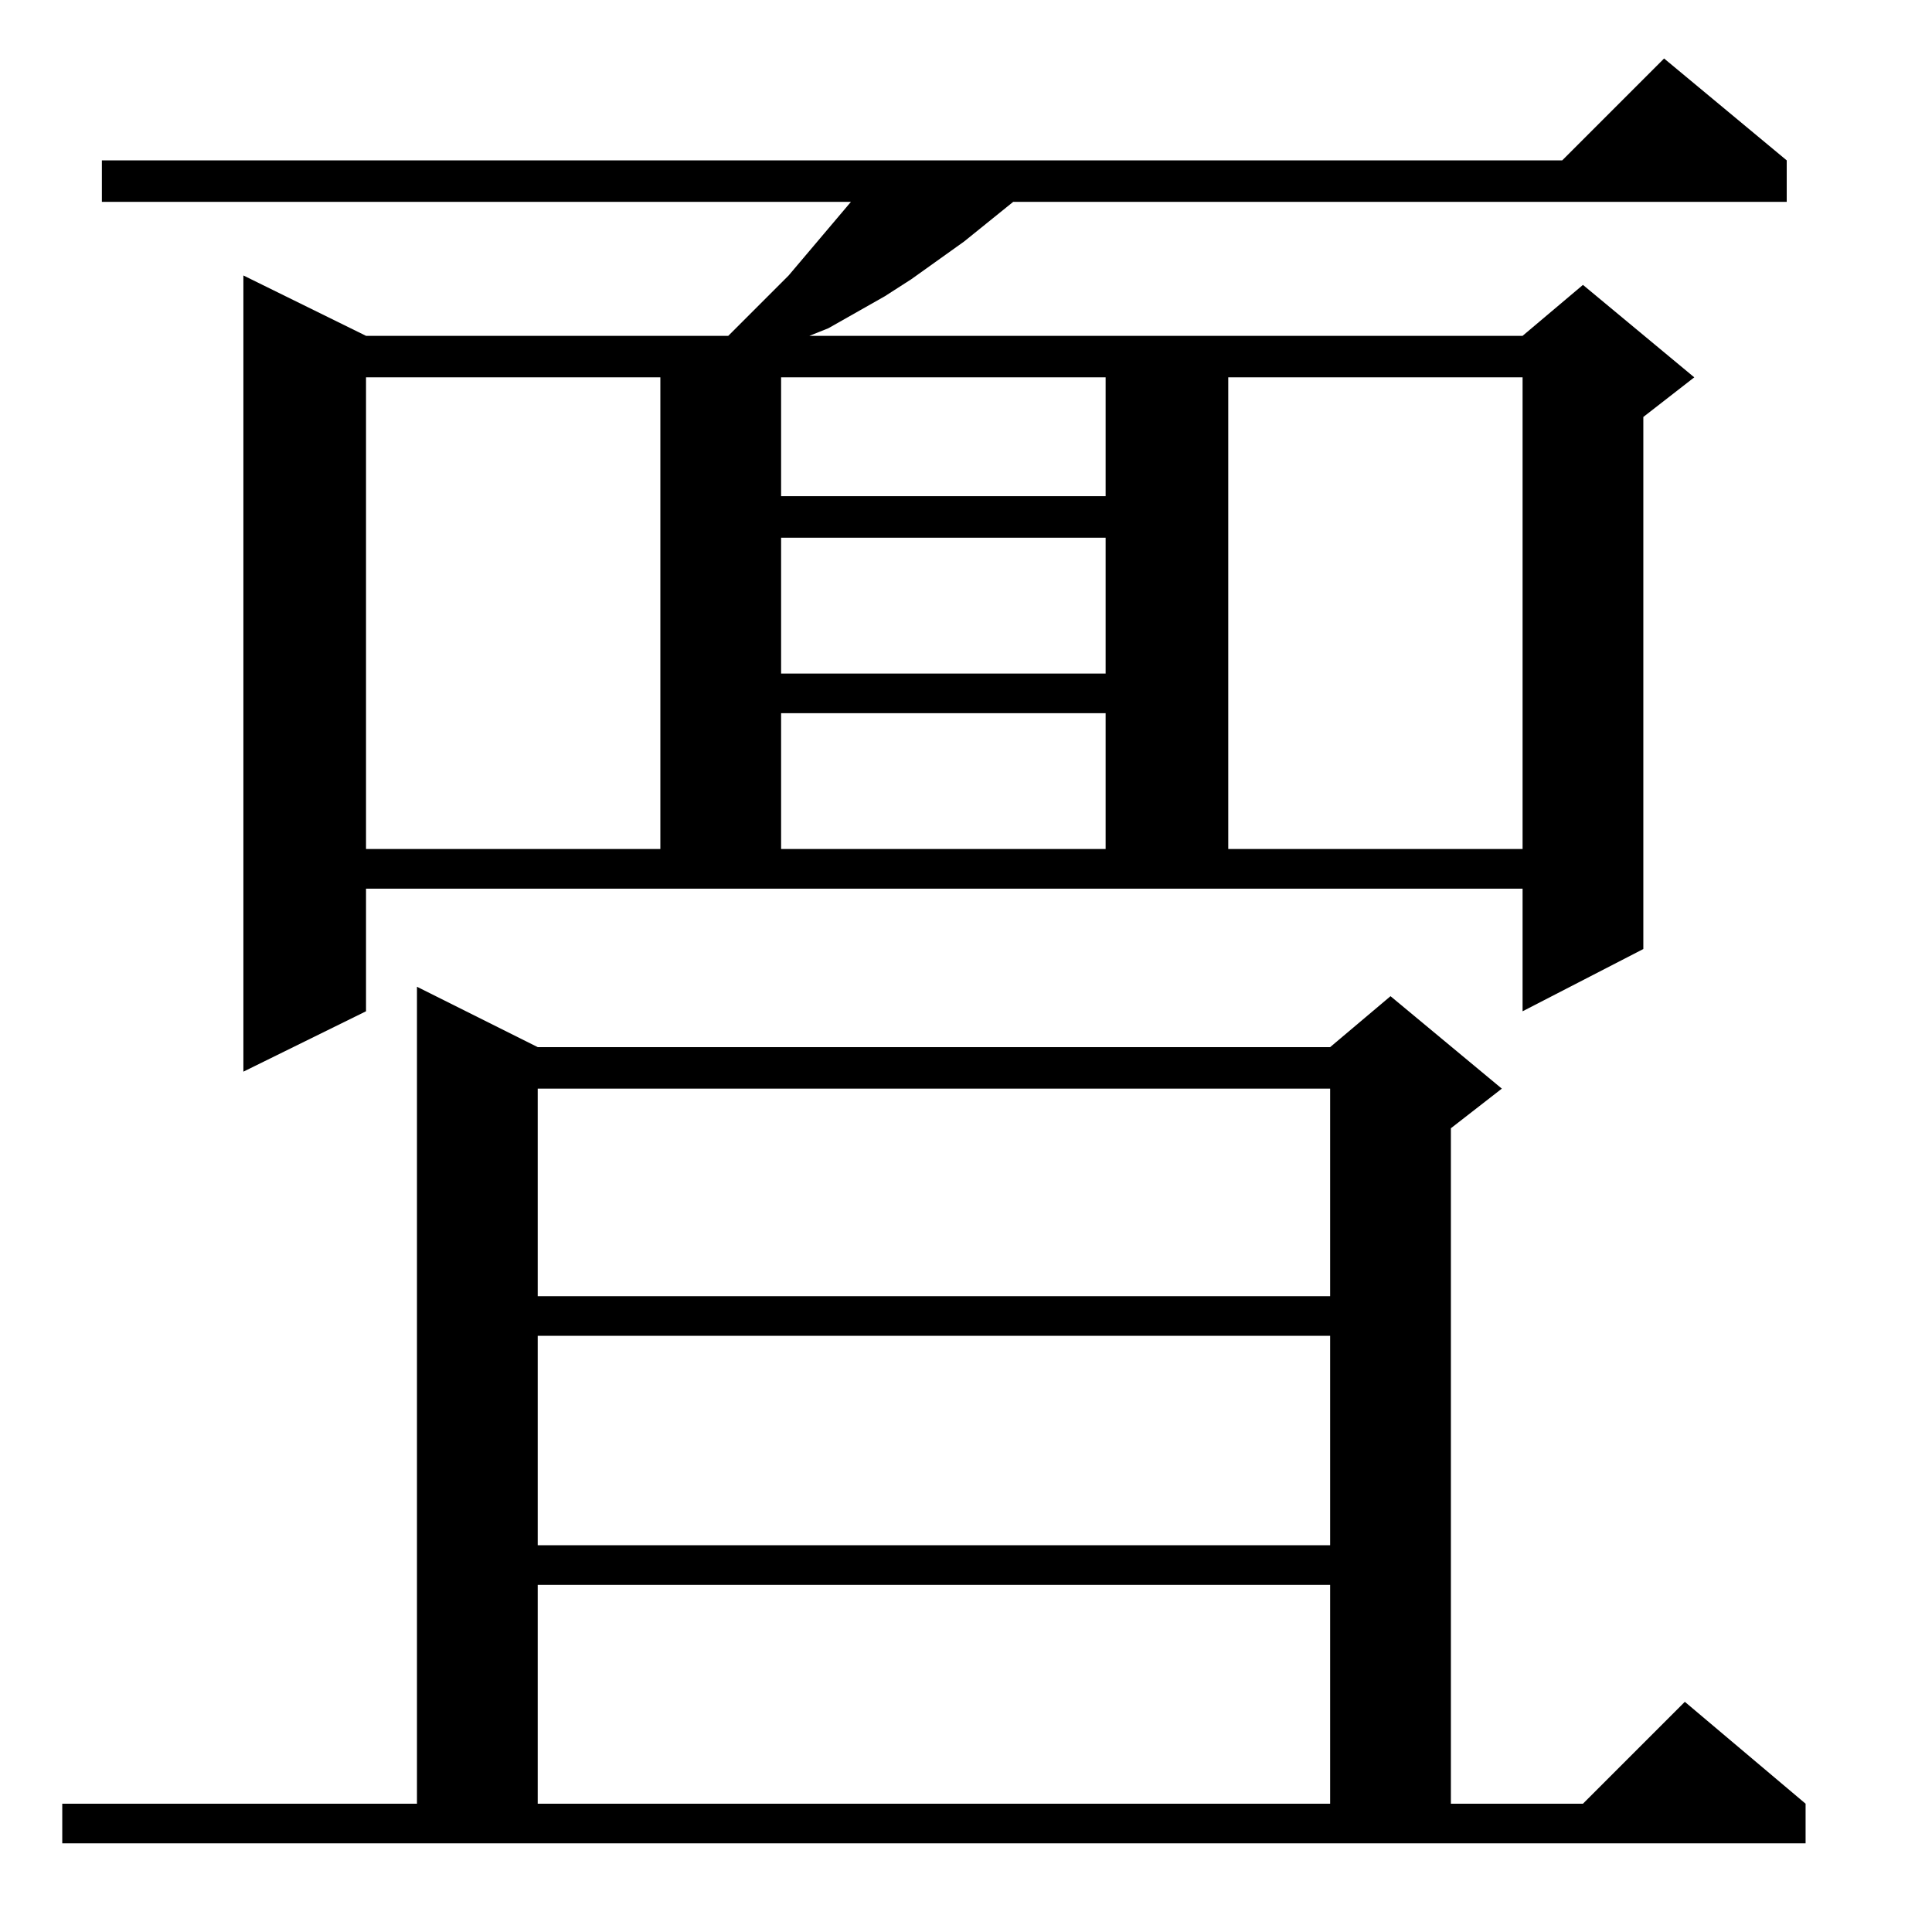 <?xml version="1.0" standalone="no"?>
<!DOCTYPE svg PUBLIC "-//W3C//DTD SVG 1.1//EN" "http://www.w3.org/Graphics/SVG/1.1/DTD/svg11.dtd" >
<svg xmlns="http://www.w3.org/2000/svg" xmlns:xlink="http://www.w3.org/1999/xlink" version="1.1" viewBox="0 -144 1024 1024">
  <g transform="matrix(1 0 0 -1 0 880)">
   <path fill="currentColor"
d="M33 47v21h188v433l64 -32h420l32 27l59 -49l-27 -21v-358h70l54 54l64 -54v-21h-924zM705 184h-420v-116h420v116zM705 316h-420v-111h420v111zM705 447h-420v-110h420v110zM194 553v-65l-65 -32v422l65 -32h192l32 32l33 39h-397v22h774l54 54l65 -54v-22h-410l-26 -21
l-28 -20l-14 -9l-30 -17l-10 -4h378l32 27l59 -49l-27 -21v-282l-64 -33v65h-613zM350 824h-156v-250h156v250zM586 646h-172v-72h172v72zM807 824h-156v-250h156v250zM586 739h-172v-72h172v72zM586 824h-172v-63h172v63z" />
  </g>

</svg>
